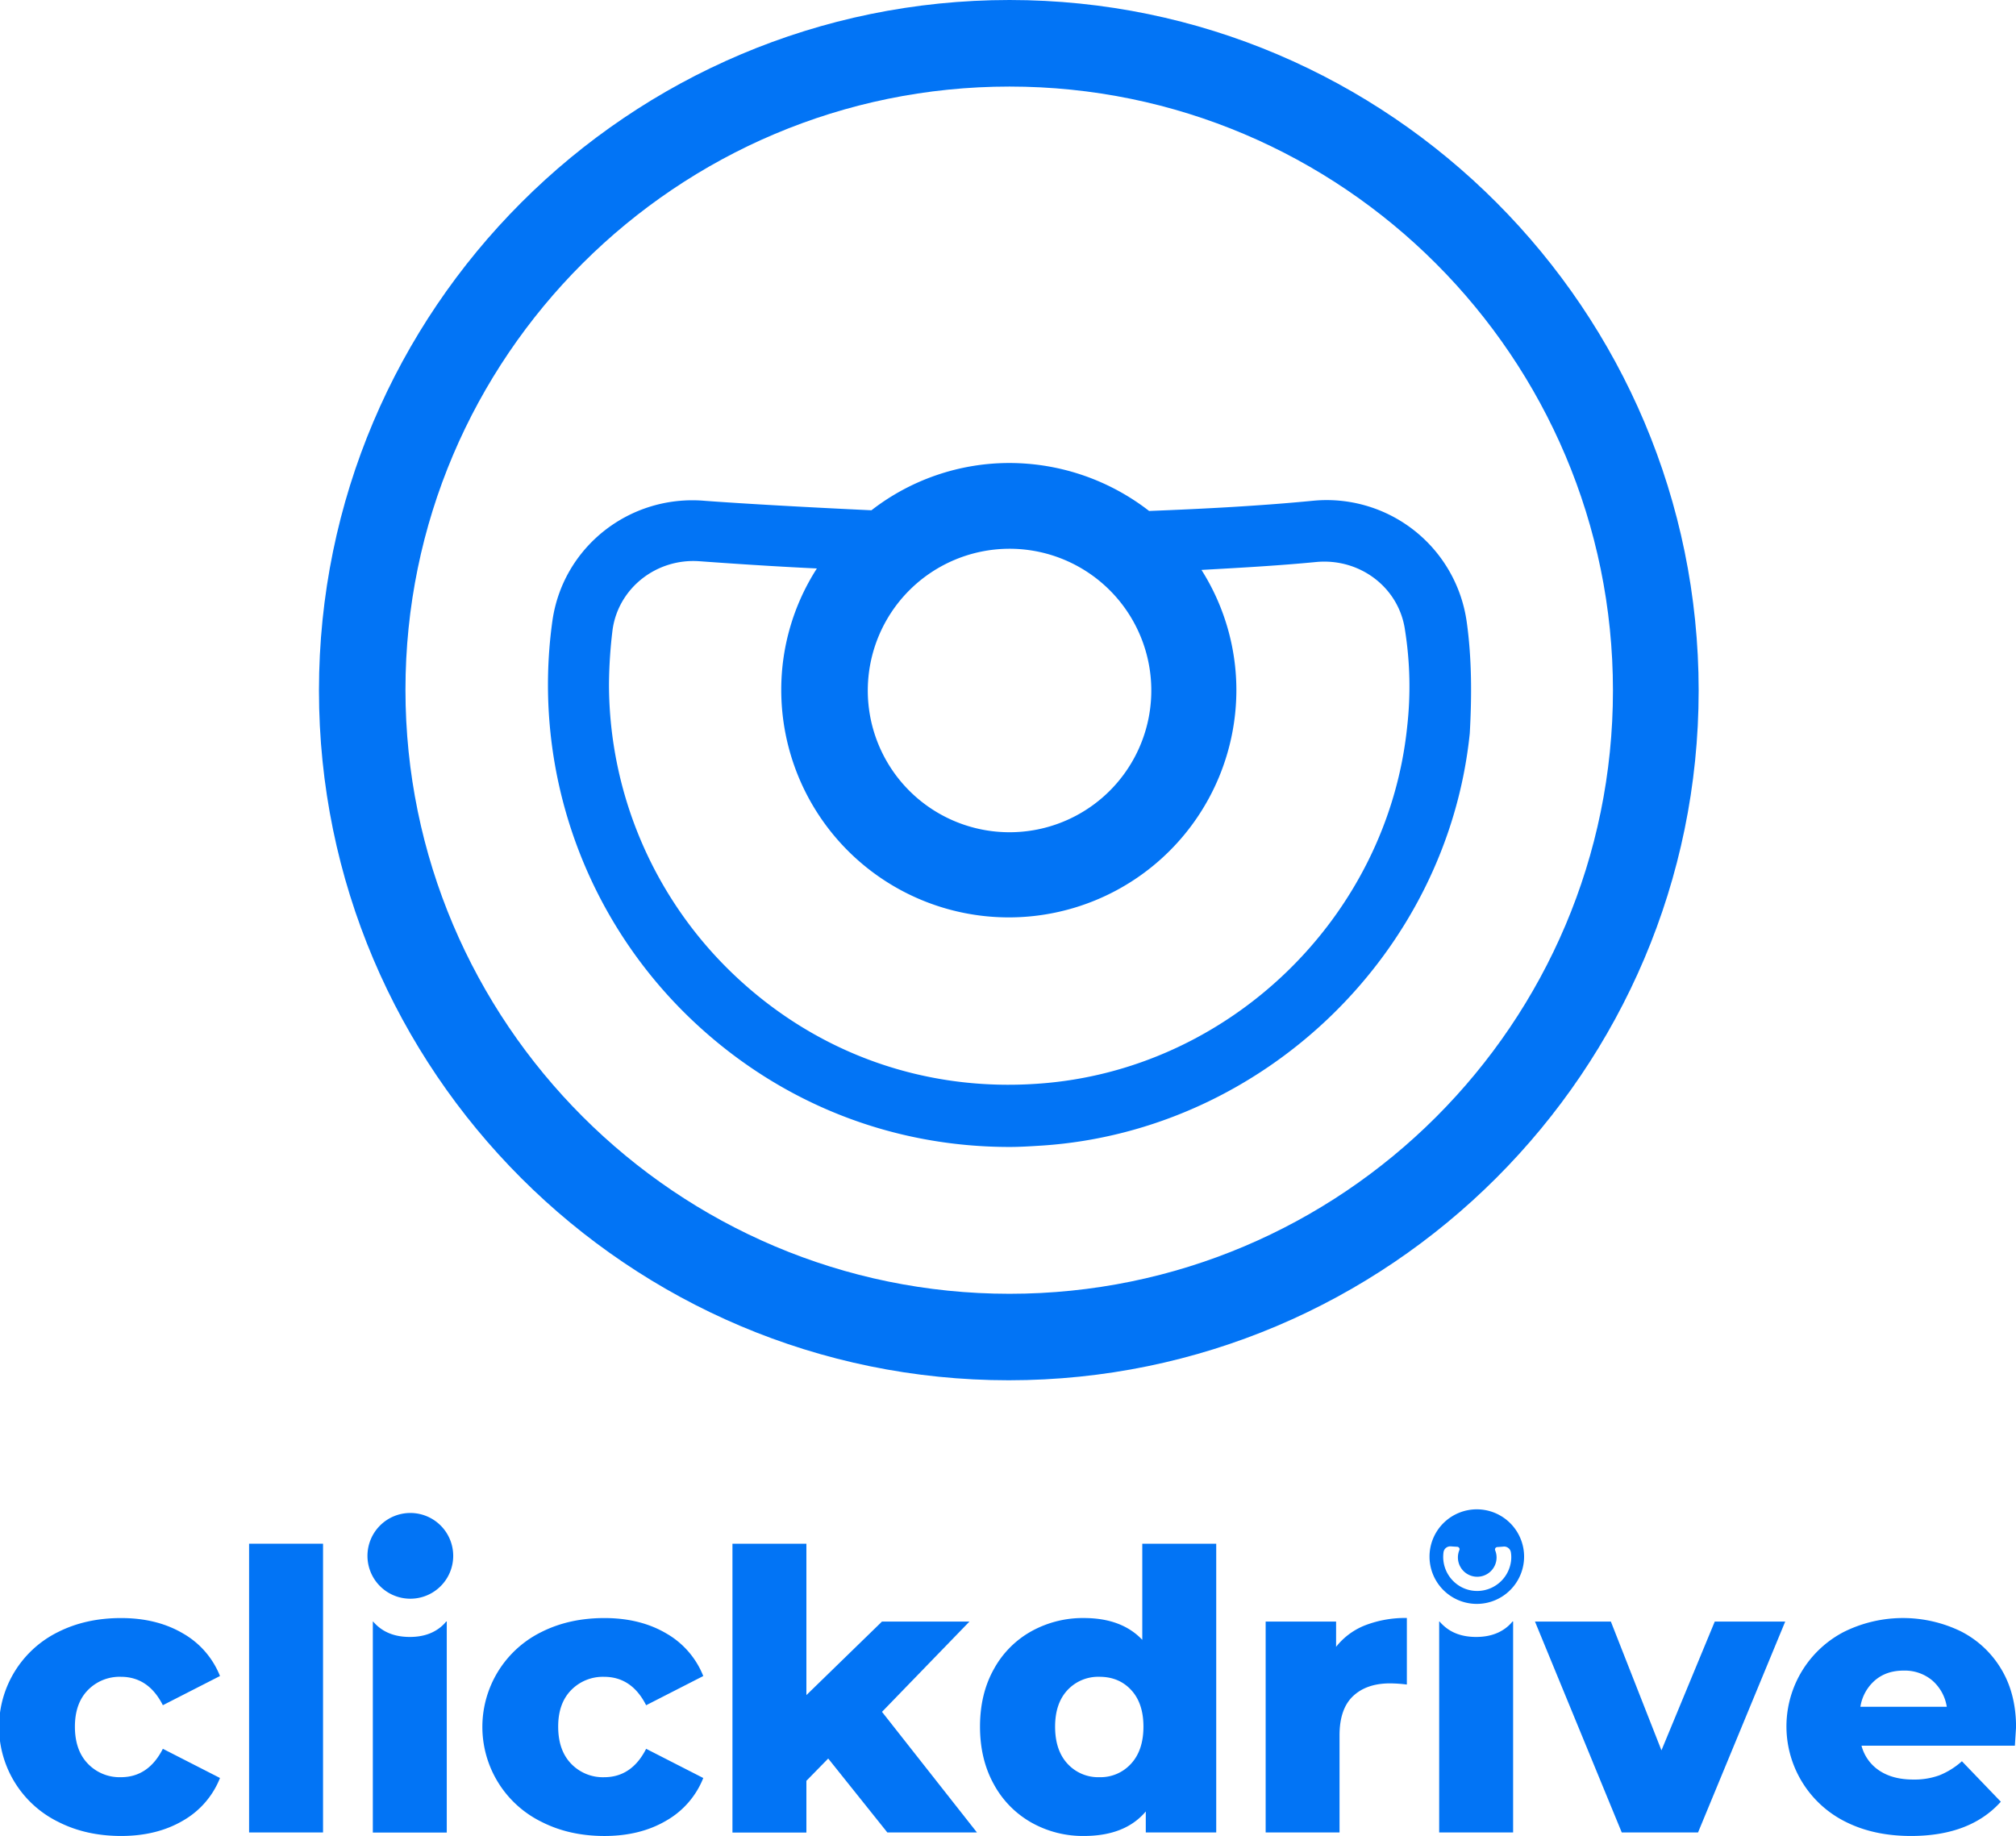<svg id="圖層_1" data-name="圖層 1" xmlns="http://www.w3.org/2000/svg" viewBox="0 0 1023.23 931.94"><defs><style>.cls-1{fill:#0274f5;}</style></defs><path class="cls-1" d="M58,998.89a53.69,53.69,0,0,1,0-96.5q14-7,31.8-7,18.16,0,31.41,7.8A43.28,43.28,0,0,1,140,924.81l-29,14.82q-7.3-14.42-21.33-14.42a22.46,22.46,0,0,0-16.69,6.71q-6.61,6.72-6.62,18.57,0,12.06,6.62,18.87a22.28,22.28,0,0,0,16.69,6.81q14,0,21.33-14.42l29,14.82a43.2,43.2,0,0,1-18.76,21.63q-13.25,7.8-31.41,7.8Q72,1006,58,998.89Z" transform="translate(-28.34 -74.06)"/><path class="cls-1" d="M154.77,857.65H192.3v146.57H154.77Z" transform="translate(-28.34 -74.06)"/><path class="cls-1" d="M254.8,897.15a18.9,18.9,0,0,1-1.86,2q-6.33,5.83-16.59,5.83t-16.59-5.73a21.26,21.26,0,0,1-2-2.05h-.19v107.07h37.53V897.15Zm3.57-33.35a21.76,21.76,0,1,1-21.76-21.75A21.76,21.76,0,0,1,258.37,863.8Z" transform="translate(-28.34 -74.06)"/><path class="cls-1" d="M303.31,998.89a53.69,53.69,0,0,1,0-96.5q14-7,31.8-7,18.18,0,31.41,7.8a43.3,43.3,0,0,1,18.77,21.63l-29,14.82q-7.31-14.42-21.33-14.42a22.49,22.49,0,0,0-16.7,6.71q-6.62,6.72-6.61,18.57,0,12.06,6.61,18.87a22.3,22.3,0,0,0,16.7,6.81q14,0,21.33-14.42l29,14.82a43.22,43.22,0,0,1-18.77,21.63q-13.23,7.8-31.41,7.8Q317.33,1006,303.31,998.89Z" transform="translate(-28.34 -74.06)"/><path class="cls-1" d="M448.7,966.69,437.63,978v26.27H400.1V857.65h37.53v76.84L476,897.16H520.4L476,943l48.2,61.23H478.72Z" transform="translate(-28.34 -74.06)"/><path class="cls-1" d="M645.64,857.65v146.57H609.89V993.56Q599.42,1006,578.48,1006a53.15,53.15,0,0,1-26.67-6.82,49.21,49.21,0,0,1-19.06-19.45q-7-12.65-7-29.24t7-29.13a48.65,48.65,0,0,1,19.06-19.26,53.8,53.8,0,0,1,26.67-6.72q19.15,0,29.63,11.06V857.65ZM602.38,969.36q6.32-6.83,6.32-18.87,0-11.85-6.22-18.57t-16.1-6.71a21.28,21.28,0,0,0-16.2,6.71q-6.31,6.72-6.32,18.57,0,12.06,6.32,18.87a21.12,21.12,0,0,0,16.2,6.81A20.9,20.9,0,0,0,602.38,969.36Z" transform="translate(-28.34 -74.06)"/><path class="cls-1" d="M721.4,899a56.66,56.66,0,0,1,21-3.65v33.78a75.31,75.31,0,0,0-8.49-.59q-12,0-18.86,6.51t-6.82,20v49.18H670.73V897.16h35.75V910A35,35,0,0,1,721.4,899Z" transform="translate(-28.34 -74.06)"/><path class="cls-1" d="M796,897.15a17.78,17.78,0,0,1-1.85,2q-6.33,5.83-16.6,5.83T761,899.2a21,21,0,0,1-2-2.05h-.2v107.07h37.53V897.15Z" transform="translate(-28.34 -74.06)"/><path class="cls-1" d="M934.44,897.16l-44.25,107.06H851.47L807.42,897.16h38.52l25.68,65.38,27.06-65.38Z" transform="translate(-28.34 -74.06)"/><path class="cls-1" d="M1051,960.17H973.15a21.75,21.75,0,0,0,9.19,12.74q6.81,4.46,17.09,4.45a36.94,36.94,0,0,0,13.33-2.18,39,39,0,0,0,11.36-7.11l19.75,20.55q-15.6,17.39-45.63,17.38-18.76,0-33-7.11a54.06,54.06,0,0,1-1.18-96.4,67.4,67.4,0,0,1,59.26-.49A50.35,50.35,0,0,1,1044,921.16q7.6,12.54,7.6,29.73C1051.57,951.15,1051.38,954.25,1051,960.17ZM980,927a22.25,22.25,0,0,0-7.41,13.43h43.85A22.29,22.29,0,0,0,1009,927a21.66,21.66,0,0,0-14.52-4.94Q985.79,922.05,980,927Z" transform="translate(-28.34 -74.06)"/><path class="cls-1" d="M777.9,840.2a24,24,0,1,0,24,24A24,24,0,0,0,777.9,840.2Zm1.43,41.39a17.09,17.09,0,0,1-13-4.61,17.33,17.33,0,0,1-5.49-12.61A21.14,21.14,0,0,1,761,862a3.49,3.49,0,0,1,3.73-3c.86.06,2,.14,3.19.21A1.23,1.23,0,0,1,769,861a9.81,9.81,0,1,0,18.93,3.63,9.44,9.44,0,0,0-.7-3.58,1.23,1.23,0,0,1,1.06-1.7c1.06-.07,2.11-.14,3.12-.24a3.48,3.48,0,0,1,3.79,2.95,15.34,15.34,0,0,1,.1,4.17A17.36,17.36,0,0,1,779.33,881.59Z" transform="translate(-28.34 -74.06)"/><path class="cls-1" d="M540.73,74.06c-193.33,0-350.5,157.17-350.5,350.5S347.4,774.69,540.36,774.69,890.5,617.52,890.5,424.56,733.69,74.06,540.73,74.06Zm0,656.73c-169,0-306.6-137.62-306.6-306.6S371.75,118,540.73,118,847,255.58,847,424.56,709.71,730.79,540.73,730.79Z" transform="translate(-28.34 -74.06)"/><path class="cls-1" d="M772.8,389.88a71.78,71.78,0,0,0-78.22-61.62c-26.56,2.58-54.6,4.06-83,5.17a115.82,115.82,0,0,0-70.84-24.35,114.19,114.19,0,0,0-70.1,24c-31.73-1.48-64.57-3.32-84.49-4.8-38.37-3.32-72.31,23.62-77.48,61.25A234.65,234.65,0,0,0,381,593.17c43.9,41,100,63.09,159.75,63.09,5.54,0,11.07-.37,17-.74,112.16-7.75,205.14-97.77,216.58-209.19C775.38,427.51,775.38,408.32,772.8,389.88ZM540.73,352.61a71.95,71.95,0,1,1-71.94,71.95A72,72,0,0,1,540.73,352.61ZM742.55,443c-10,96.66-90.4,174.51-187.43,181.15C497.93,628.22,443.7,609,402,569.92a203.81,203.81,0,0,1-64.57-148.31,239.86,239.86,0,0,1,1.84-28c3-21,22.14-36.16,43.91-34.68,15.13,1.1,36.53,2.58,59.77,3.68a113.78,113.78,0,0,0-18.08,61.62,115.48,115.48,0,0,0,231,0,114.16,114.16,0,0,0-17.71-60.88c19.93-1.1,39.85-2.21,58.67-4.06,22.13-1.84,41.69,13.29,44.64,34.69A182.55,182.55,0,0,1,742.55,443Z" transform="translate(-28.34 -74.06)"/></svg>